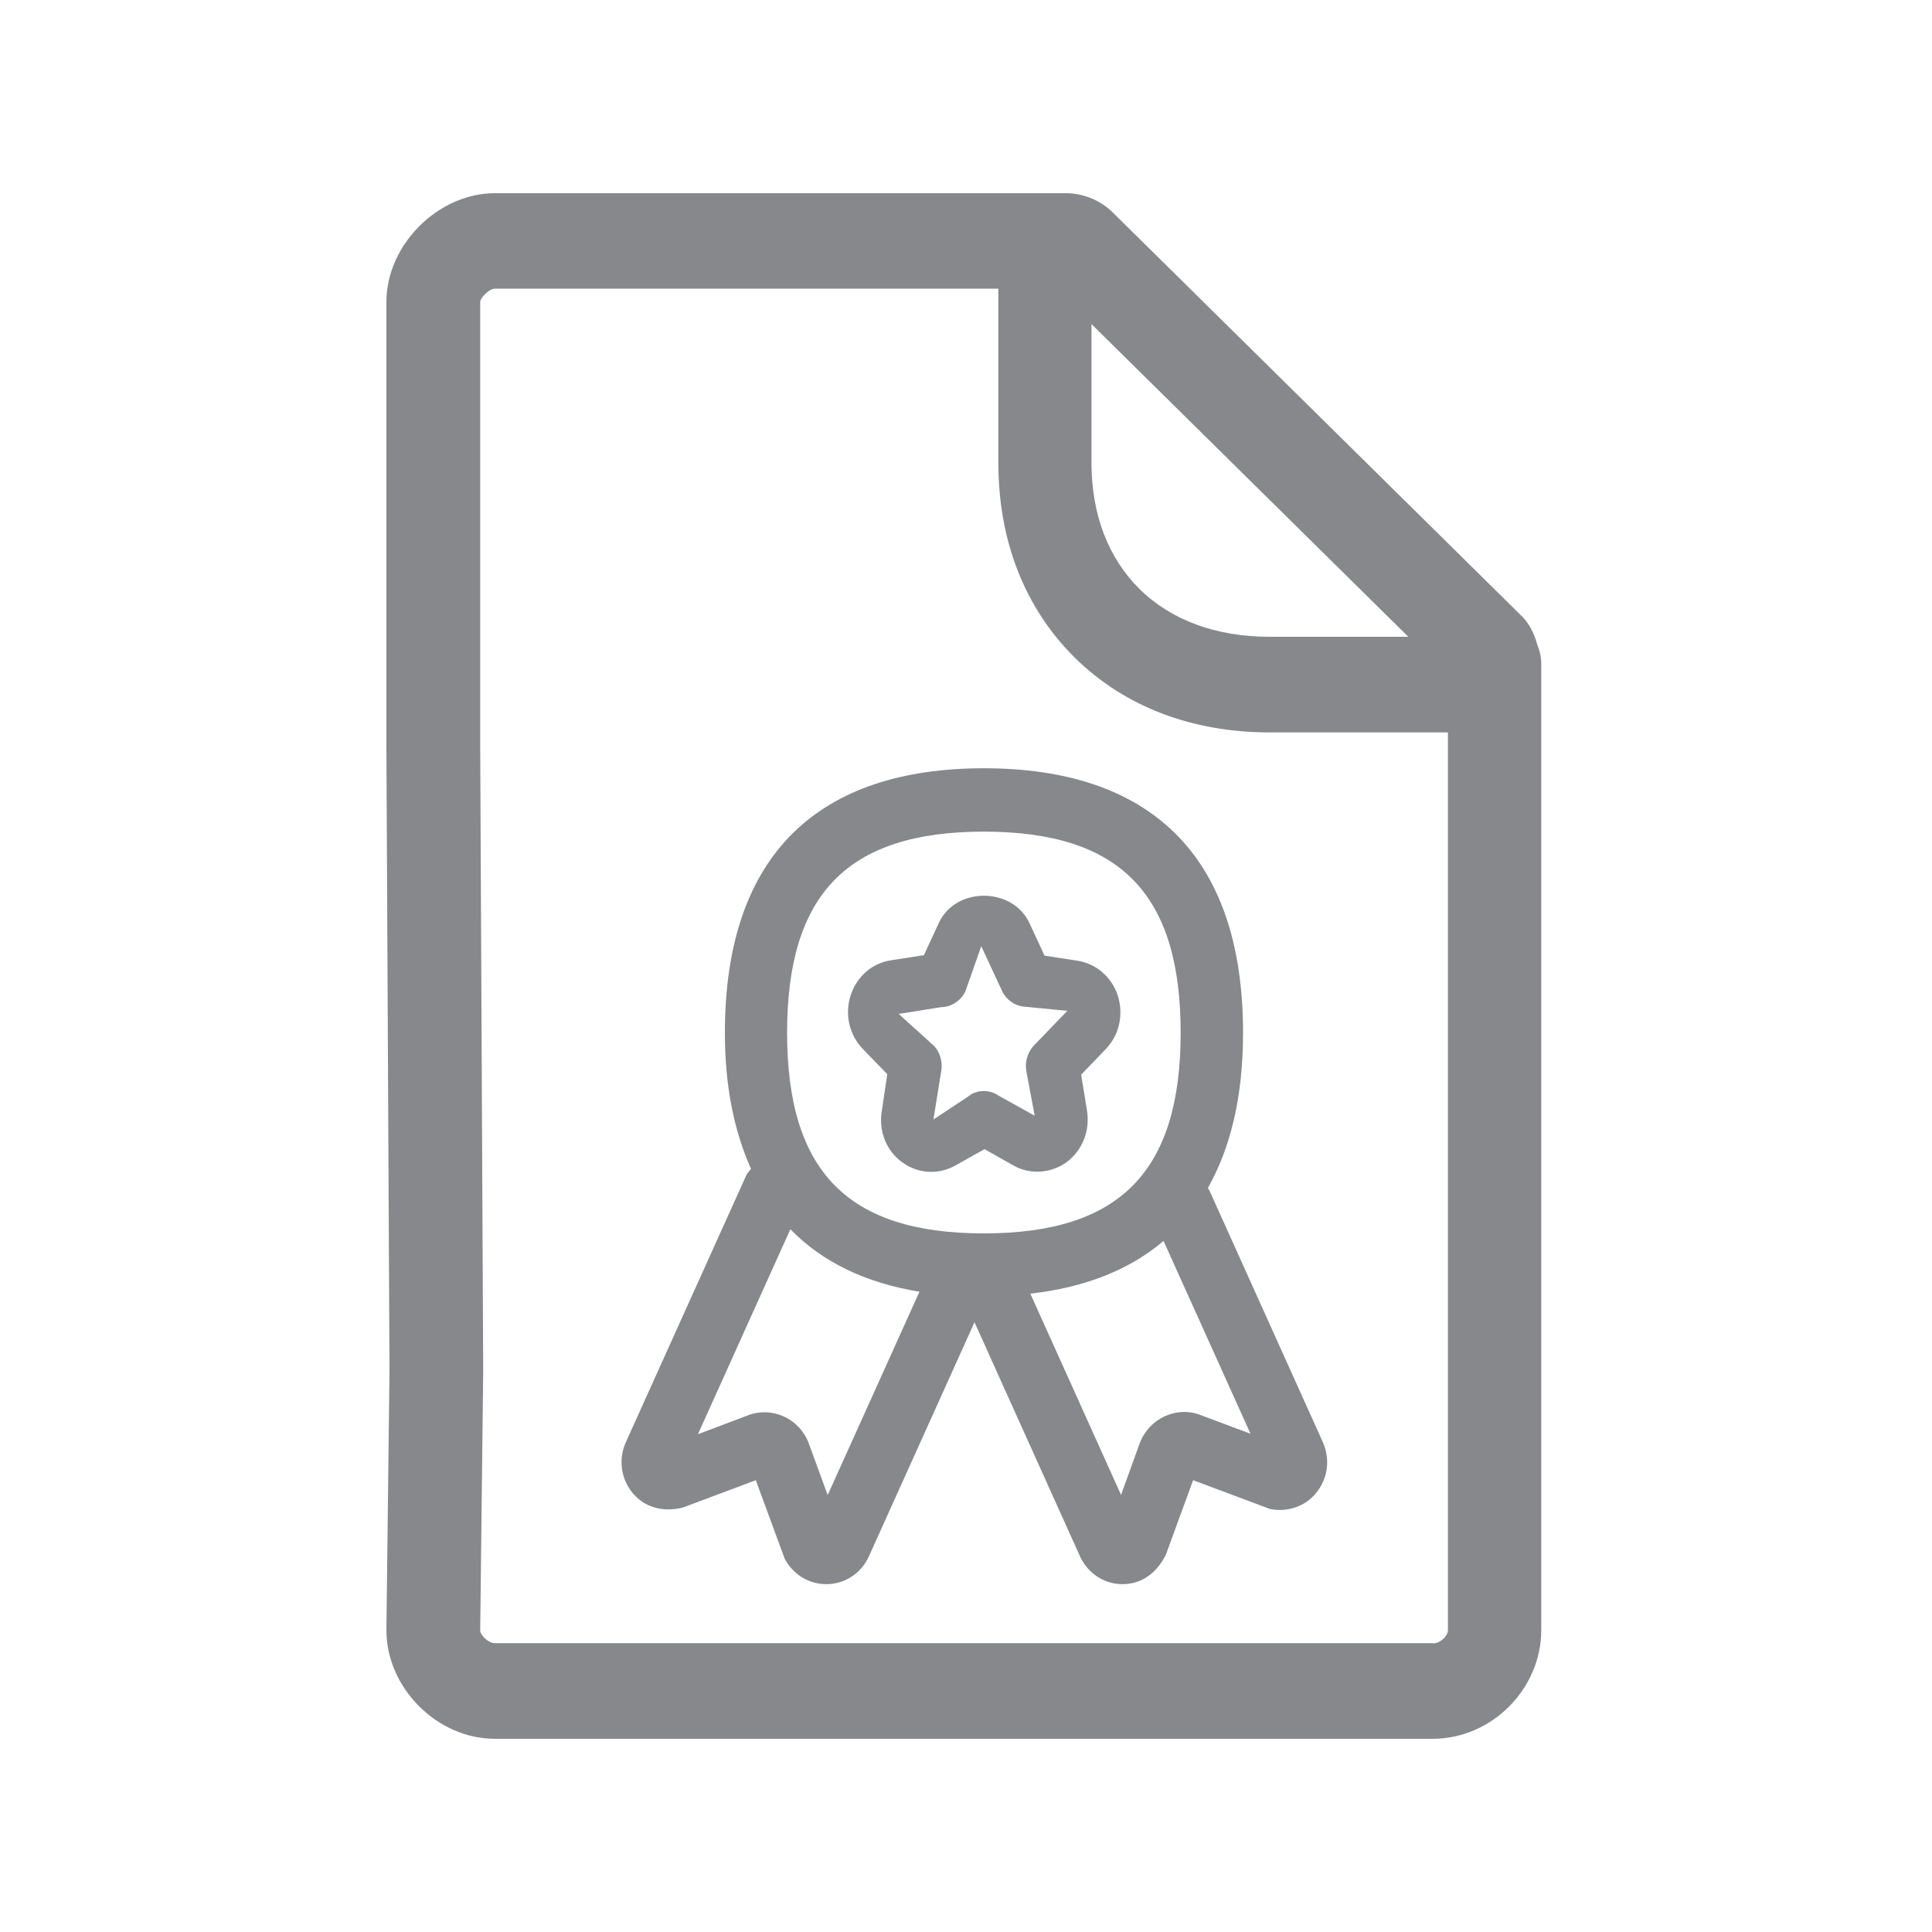 <svg width="20" height="20" viewBox="0 0 20 20" fill="none" xmlns="http://www.w3.org/2000/svg">
<path fill-rule="evenodd" clip-rule="evenodd" d="M14.835 17.012C14.912 17.012 14.989 16.934 14.989 16.875V7.582H13.145C12.338 7.582 11.639 7.314 11.126 6.808C10.609 6.296 10.335 5.599 10.335 4.791V2.988H5.125C5.066 2.988 4.975 3.077 4.971 3.125V7.714L5.002 14.198L4.971 16.88C4.971 16.921 5.05 17.01 5.125 17.01H14.835V17.012ZM14.581 6.594L11.299 3.355V4.789C11.299 5.324 11.471 5.775 11.795 6.096C12.124 6.421 12.591 6.592 13.143 6.592H14.581V6.594ZM15.916 6.681C15.941 6.74 15.955 6.806 15.955 6.874V16.875C15.955 17.485 15.44 18 14.832 18H5.123C4.526 18 4 17.474 4 16.875L4.032 14.196L4 7.717V3.125C4 2.535 4.535 2 5.123 2H11.033C11.217 2 11.396 2.075 11.525 2.205L15.744 6.369C15.833 6.453 15.885 6.565 15.916 6.681ZM12.424 14.647L12.945 14.842L12.045 12.846C11.689 13.149 11.226 13.328 10.666 13.392L11.605 15.475L11.8 14.936C11.898 14.683 12.179 14.553 12.424 14.647ZM8.568 15.477L9.518 13.372C8.967 13.281 8.516 13.069 8.182 12.725L7.225 14.847L7.749 14.649C7.996 14.558 8.275 14.685 8.371 14.938L8.568 15.477ZM10.185 8.609C8.777 8.609 8.148 9.251 8.148 10.69C8.148 12.129 8.777 12.768 10.185 12.768C11.594 12.768 12.222 12.126 12.222 10.69C12.222 9.251 11.594 8.609 10.185 8.609ZM12.519 12.322L13.694 14.929C13.771 15.102 13.748 15.3 13.63 15.448C13.515 15.596 13.326 15.657 13.147 15.621L12.351 15.323L12.068 16.097C11.966 16.299 11.802 16.399 11.623 16.399H11.609C11.423 16.395 11.26 16.283 11.181 16.113L10.088 13.688L8.994 16.113C8.917 16.283 8.752 16.395 8.566 16.399H8.552C8.373 16.399 8.21 16.299 8.123 16.136L7.824 15.323L7.066 15.607C6.846 15.66 6.658 15.594 6.543 15.448C6.425 15.3 6.402 15.102 6.479 14.929L7.724 12.17C7.736 12.142 7.758 12.122 7.774 12.099C7.602 11.714 7.504 11.252 7.504 10.692C7.504 8.828 8.491 7.953 10.185 7.953C11.879 7.953 12.868 8.828 12.868 10.692C12.868 11.352 12.739 11.883 12.503 12.299C12.508 12.306 12.514 12.313 12.519 12.322ZM9.743 10.426L9.303 10.496L9.668 10.826C9.729 10.89 9.759 10.99 9.745 11.079L9.663 11.589L10.017 11.355C10.029 11.348 10.038 11.339 10.049 11.332L10.051 11.329C10.14 11.28 10.253 11.282 10.339 11.343L10.711 11.55L10.623 11.079C10.609 10.99 10.641 10.888 10.702 10.824L11.049 10.464L10.584 10.419C10.496 10.405 10.414 10.344 10.376 10.264L10.158 9.795L9.995 10.259C9.951 10.357 9.849 10.426 9.743 10.426ZM9.185 11.12L8.931 10.858C8.79 10.71 8.743 10.499 8.806 10.303C8.87 10.109 9.028 9.97 9.223 9.941L9.564 9.888L9.718 9.556C9.89 9.178 10.48 9.178 10.657 9.556L10.813 9.893L11.153 9.945C11.346 9.975 11.507 10.112 11.571 10.305C11.634 10.503 11.587 10.715 11.446 10.861L11.192 11.125L11.253 11.5C11.285 11.71 11.203 11.912 11.038 12.033C10.875 12.149 10.659 12.161 10.491 12.065L10.192 11.896L9.89 12.065C9.813 12.108 9.727 12.131 9.641 12.131C9.536 12.131 9.432 12.099 9.341 12.033C9.176 11.915 9.094 11.71 9.128 11.503L9.185 11.12Z" fill="#86888C"/>
</svg>
